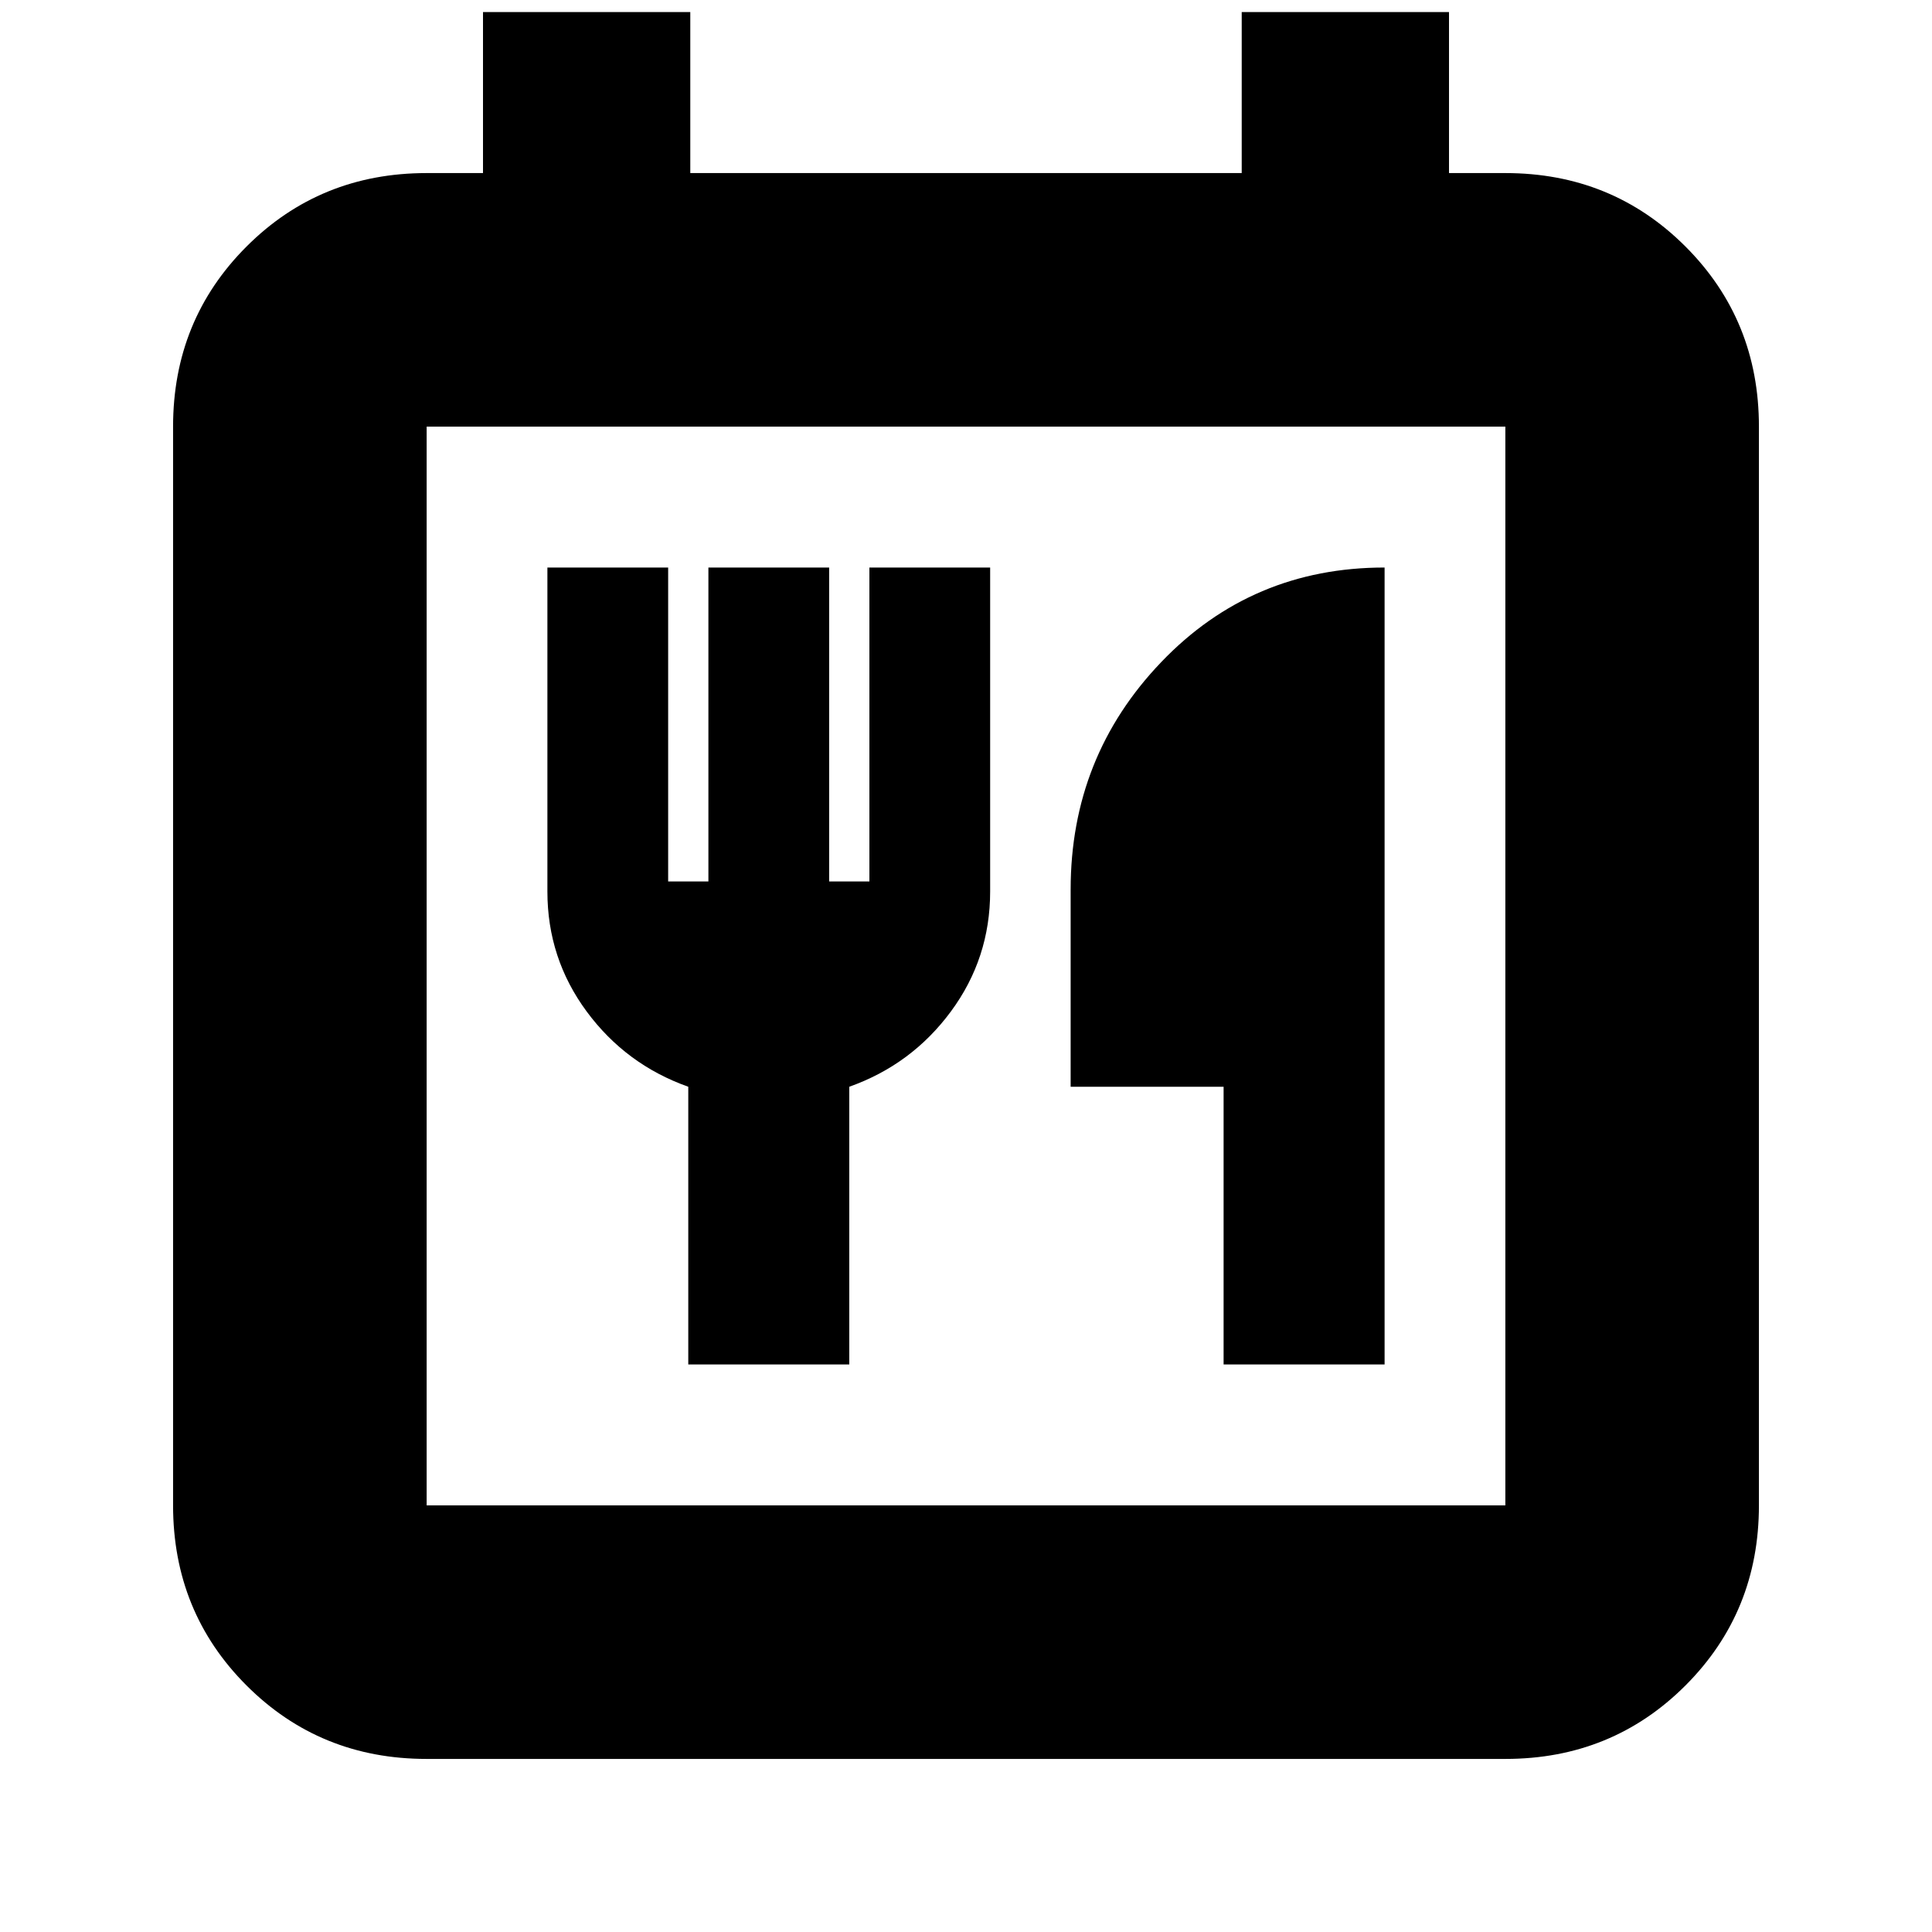 <svg xmlns="http://www.w3.org/2000/svg" height="24" viewBox="0 -960 960 960" width="24"><path d="M212-86q-53 0-89.5-36.5T86-212v-536q0-53 36.5-89.5T212-874h28v-80h103v80h274v-80h103v80h28q53 0 89.5 36.5T874-748v536q0 53-36.5 89.5T748-86H212Zm536-126v-536H212v536h536Zm-406-70h80v-138q31-11 50.5-37.41Q492-483.83 492-517v-161h-60v156h-20v-156h-60v156h-20v-156h-60v161q0 33.17 19.5 59.59Q311-431 342-420v138Zm266 0h80v-396q-66 0-111 47t-45 113v98h76v138Zm-396 70v-536 536Z"/></svg>